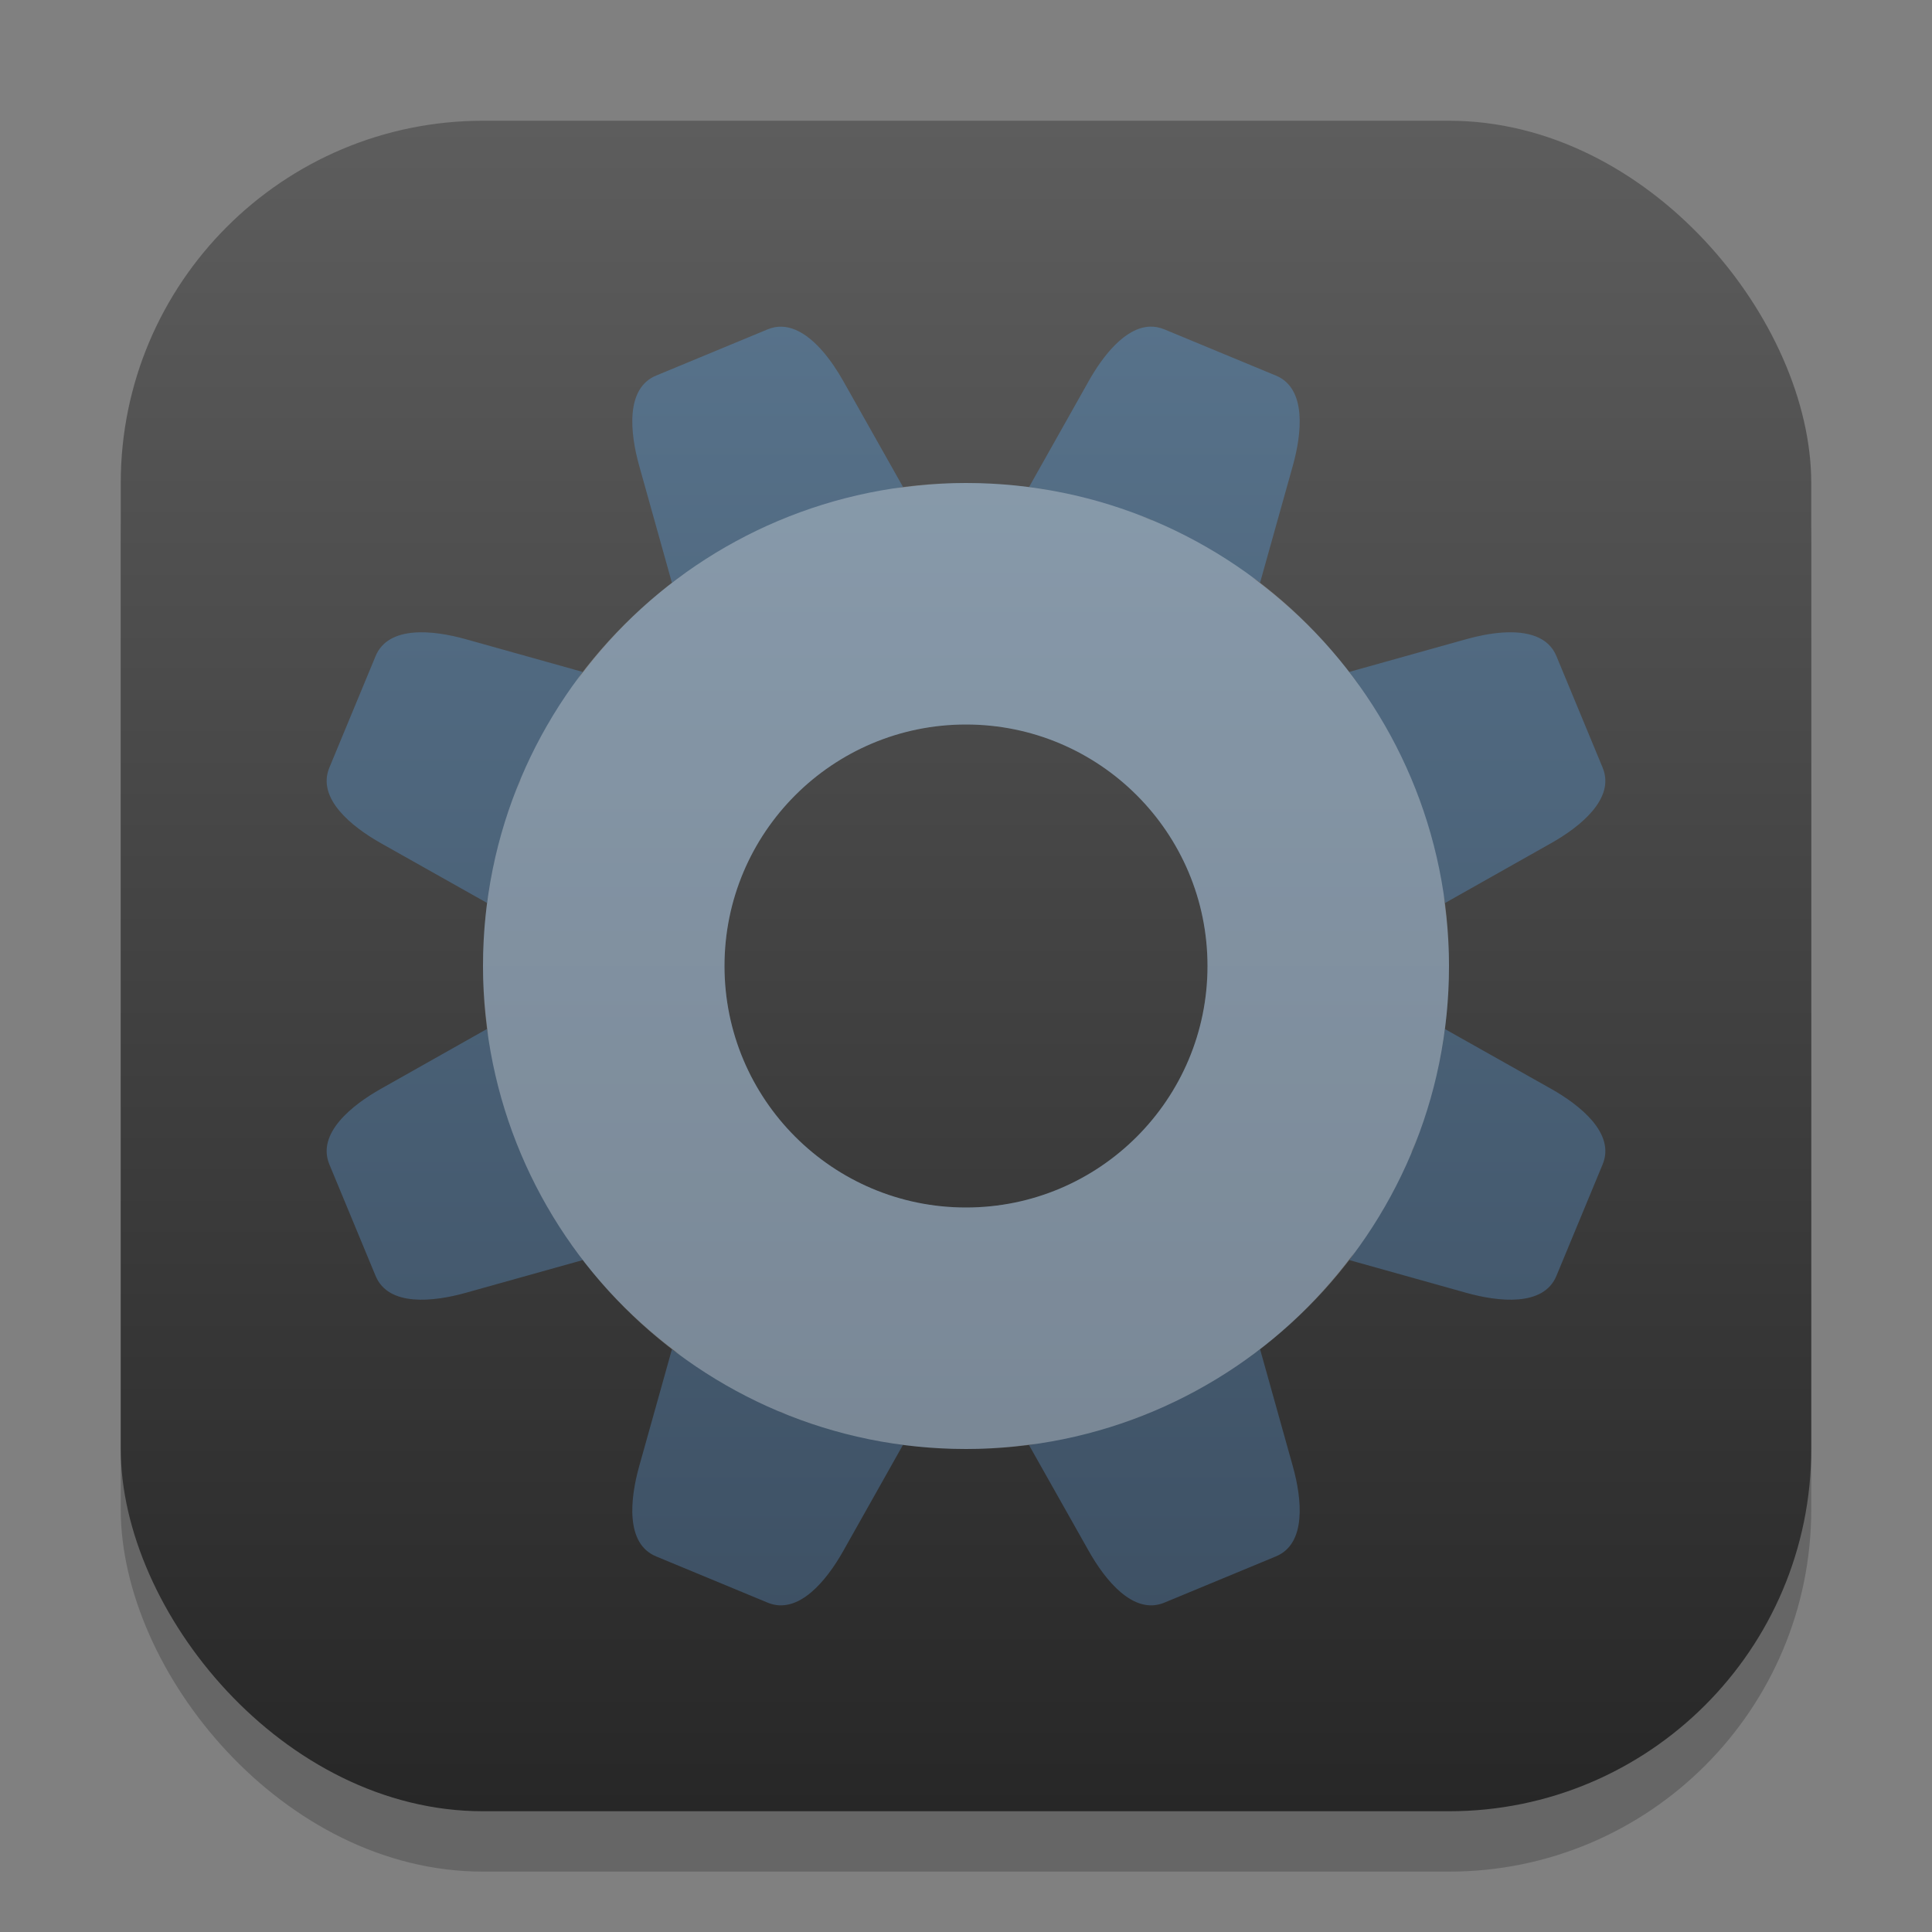 <?xml version="1.0" encoding="UTF-8" standalone="no"?>
<!-- Created with Inkscape (http://www.inkscape.org/) -->

<svg
   width="32"
   height="32"
   viewBox="0 0 32 32"
   version="1.1"
   id="svg1"
   inkscape:version="1.4.2 (ebf0e940d0, 2025-05-08)"
   sodipodi:docname="preferences-activities.svg"
   xmlns:inkscape="http://www.inkscape.org/namespaces/inkscape"
   xmlns:sodipodi="http://sodipodi.sourceforge.net/DTD/sodipodi-0.dtd"
   xmlns:xlink="http://www.w3.org/1999/xlink"
   xmlns="http://www.w3.org/2000/svg"
   xmlns:svg="http://www.w3.org/2000/svg">
  <rect x="0" y="0" width="32" height="32" fill="#808080" stroke="none"/>
  <sodipodi:namedview
     id="namedview1"
     pagecolor="#ffffff"
     bordercolor="#000000"
     borderopacity="0.25"
     inkscape:showpageshadow="2"
     inkscape:pageopacity="0.0"
     inkscape:pagecheckerboard="0"
     inkscape:deskcolor="#d1d1d1"
     inkscape:document-units="px"
     inkscape:zoom="24.84375"
     inkscape:cx="16"
     inkscape:cy="16"
     inkscape:window-width="1920"
     inkscape:window-height="1010"
     inkscape:window-x="0"
     inkscape:window-y="0"
     inkscape:window-maximized="1"
     inkscape:current-layer="svg1" />
  <defs
     id="defs1">
    <linearGradient
       inkscape:collect="always"
       id="linearGradient2539">
      <stop
         style="stop-color:#3a4c5f;stop-opacity:1;"
         offset="0"
         id="stop2535" />
      <stop
         style="stop-color:#5b7790;stop-opacity:1;"
         offset="1"
         id="stop2537" />
    </linearGradient>
    <linearGradient
       inkscape:collect="always"
       xlink:href="#linearGradient2539"
       id="linearGradient3"
       x1="16"
       y1="30"
       x2="16"
       y2="2"
       gradientUnits="userSpaceOnUse" />
    <linearGradient
       inkscape:collect="always"
       xlink:href="#4852"
       id="linearGradient4"
       x1="16"
       y1="30"
       x2="16"
       y2="2"
       gradientUnits="userSpaceOnUse" />
    <linearGradient
       inkscape:collect="always"
       id="4852">
      <stop
         style="stop-color:#272727;stop-opacity:1;"
         offset="0"
         id="stop14555" />
      <stop
         style="stop-color:#5d5d5d;stop-opacity:1;"
         offset="1"
         id="stop14557" />
    </linearGradient>
  </defs>
  <rect
     style="fill:#000000;stroke-width:1.75;opacity:0.2"
     id="rect1"
     width="28"
     height="28"
     x="2"
     y="3"
     ry="6" />
  <rect
     style="fill:url(#linearGradient4)"
     id="rect2"
     width="28"
     height="28"
     x="2"
     y="2"
     ry="6" />
  <path
     id="rect1-2"
     style="opacity:1;fill:url(#linearGradient3)"
     d="M 19.049 5.41 C 18.631 5.423 18.262 5.903 18.033 6.311 L 17.045 8.066 C 17.311 8.102 17.577 8.15 17.842 8.213 C 18.063 8.266 18.284 8.33 18.504 8.402 C 18.287 8.331 18.067 8.266 17.842 8.213 C 17.251 8.074 16.634 8 16 8 C 15.605 8 15.219 8.035 14.84 8.09 C 14.879 8.084 14.917 8.072 14.957 8.066 L 13.967 6.311 C 13.78 5.979 13.499 5.599 13.176 5.463 C 13.029 5.401 12.875 5.389 12.715 5.455 L 10.867 6.221 C 10.355 6.433 10.437 7.177 10.586 7.711 L 11.129 9.652 C 11.254 9.556 11.381 9.465 11.512 9.377 C 11.8 9.182 12.104 9.011 12.414 8.855 C 12.103 9.012 11.798 9.182 11.512 9.377 C 10.751 9.893 10.091 10.541 9.549 11.281 C 9.585 11.232 9.614 11.177 9.65 11.129 L 7.711 10.586 C 7.177 10.437 6.433 10.355 6.221 10.867 L 5.455 12.715 C 5.243 13.227 5.828 13.695 6.311 13.967 L 8.066 14.955 C 8.102 14.689 8.15 14.423 8.213 14.158 C 8.266 13.937 8.33 13.716 8.402 13.496 C 8.331 13.713 8.266 13.933 8.213 14.158 C 8.074 14.749 8 15.366 8 16 C 8 16.395 8.035 16.781 8.09 17.16 C 8.084 17.121 8.072 17.083 8.066 17.043 L 6.311 18.033 C 5.828 18.305 5.243 18.773 5.455 19.285 L 6.221 21.133 C 6.433 21.645 7.177 21.563 7.711 21.414 L 9.652 20.871 C 9.557 20.746 9.465 20.62 9.377 20.49 C 9.182 20.202 9.013 19.9 8.857 19.59 C 9.014 19.901 9.183 20.204 9.377 20.49 C 9.891 21.248 10.538 21.906 11.275 22.447 C 11.228 22.413 11.175 22.385 11.129 22.35 L 10.586 24.289 C 10.437 24.823 10.355 25.567 10.867 25.779 L 12.715 26.545 C 13.227 26.757 13.695 26.172 13.967 25.689 L 14.955 23.934 C 14.689 23.898 14.422 23.85 14.156 23.787 C 14.748 23.927 15.365 24 16 24 C 16.393 24 16.778 23.967 17.156 23.912 C 17.118 23.918 17.081 23.929 17.043 23.934 L 18.033 25.689 C 18.305 26.172 18.773 26.757 19.285 26.545 L 21.133 25.779 C 21.645 25.567 21.563 24.823 21.414 24.289 L 20.871 22.348 C 20.751 22.44 20.629 22.528 20.504 22.613 C 20.216 22.809 19.913 22.981 19.604 23.137 C 19.915 22.979 20.218 22.808 20.504 22.613 C 21.256 22.1 21.909 21.456 22.447 20.723 C 22.412 20.77 22.385 20.824 22.35 20.871 L 24.289 21.414 C 24.823 21.563 25.567 21.645 25.779 21.133 L 26.545 19.285 C 26.757 18.773 26.172 18.305 25.689 18.033 L 23.934 17.045 C 23.898 17.311 23.85 17.577 23.787 17.842 C 23.734 18.065 23.669 18.288 23.596 18.51 C 23.668 18.291 23.734 18.068 23.787 17.842 C 23.926 17.251 24 16.634 24 16 C 24 15.605 23.965 15.219 23.91 14.84 C 23.916 14.879 23.928 14.917 23.934 14.957 L 25.689 13.967 C 26.172 13.695 26.757 13.227 26.545 12.715 L 25.779 10.867 C 25.713 10.707 25.595 10.605 25.447 10.545 C 25.123 10.413 24.656 10.483 24.289 10.586 L 22.348 11.129 C 22.444 11.254 22.535 11.381 22.623 11.512 C 22.821 11.804 22.995 12.113 23.152 12.428 C 22.994 12.111 22.82 11.803 22.623 11.512 C 22.108 10.753 21.462 10.093 20.723 9.551 C 20.771 9.586 20.824 9.614 20.871 9.65 L 21.414 7.711 C 21.563 7.177 21.645 6.433 21.133 6.221 L 19.285 5.455 C 19.205 5.422 19.126 5.408 19.049 5.41 z M 14.592 8.137 C 14.32 8.185 14.052 8.247 13.791 8.322 C 14.054 8.246 14.321 8.186 14.592 8.137 z M 13.422 8.439 C 13.199 8.515 12.983 8.601 12.77 8.695 C 12.983 8.601 13.201 8.515 13.422 8.439 z M 18.836 8.525 C 18.911 8.554 18.986 8.578 19.061 8.609 C 19.077 8.616 19.093 8.626 19.109 8.633 C 19.019 8.595 18.928 8.56 18.836 8.525 z M 19.973 9.057 C 20.035 9.092 20.092 9.133 20.152 9.17 C 20.092 9.133 20.034 9.092 19.973 9.057 z M 9.17 11.848 C 9.133 11.908 9.092 11.966 9.057 12.027 C 9.092 11.965 9.133 11.908 9.17 11.848 z M 16 12 C 18.209 12 20 13.791 20 16 C 20 18.209 18.209 20 16 20 C 13.791 20 12 18.209 12 16 C 12 13.791 13.791 12 16 12 z M 23.297 12.75 C 23.396 12.973 23.486 13.199 23.564 13.43 C 23.486 13.198 23.396 12.972 23.297 12.75 z M 8.633 12.891 C 8.595 12.981 8.56 13.072 8.525 13.164 C 8.554 13.089 8.578 13.014 8.609 12.939 C 8.616 12.923 8.626 12.907 8.633 12.891 z M 23.676 13.787 C 23.753 14.052 23.814 14.321 23.863 14.594 C 23.814 14.32 23.752 14.051 23.676 13.787 z M 8.137 17.404 C 8.185 17.678 8.247 17.948 8.322 18.211 C 8.246 17.946 8.186 17.676 8.137 17.404 z M 8.443 18.59 C 8.516 18.803 8.599 19.01 8.689 19.215 C 8.599 19.01 8.516 18.802 8.443 18.59 z M 23.48 18.82 C 23.45 18.901 23.424 18.981 23.391 19.061 C 23.384 19.077 23.374 19.091 23.367 19.107 C 23.407 19.013 23.444 18.917 23.48 18.82 z M 22.941 19.975 C 22.909 20.032 22.872 20.085 22.838 20.141 C 22.872 20.085 22.909 20.031 22.941 19.975 z M 11.869 22.844 C 11.92 22.875 11.968 22.91 12.02 22.939 C 11.967 22.91 11.92 22.875 11.869 22.844 z M 19.23 23.303 C 19.022 23.395 18.813 23.481 18.598 23.555 C 18.813 23.48 19.024 23.394 19.23 23.303 z M 12.898 23.371 C 12.932 23.385 12.966 23.397 13 23.41 C 12.98 23.402 12.959 23.399 12.939 23.391 C 12.925 23.385 12.913 23.377 12.898 23.371 z M 18.205 23.68 C 17.955 23.752 17.702 23.808 17.445 23.855 C 17.703 23.808 17.956 23.751 18.205 23.68 z " />
  <path
     id="path285"
     style="fill:#ffffff;stroke-width:1.6;stroke-linecap:round;stroke-linejoin:round;opacity:0.3"
     d="m 16,8 c -4.418,-1e-7 -8,3.582 -8,8 -1e-7,4.418 3.582,8 8,8 4.418,0 8,-3.582 8,-8 0,-4.418 -3.582,-8 -8,-8 z m 0,4 c 2.209,0 4,1.791 4,4 0,2.209 -1.791,4 -4,4 -2.209,0 -4,-1.791 -4,-4 0,-2.209 1.791,-4 4,-4 z" />
</svg>
